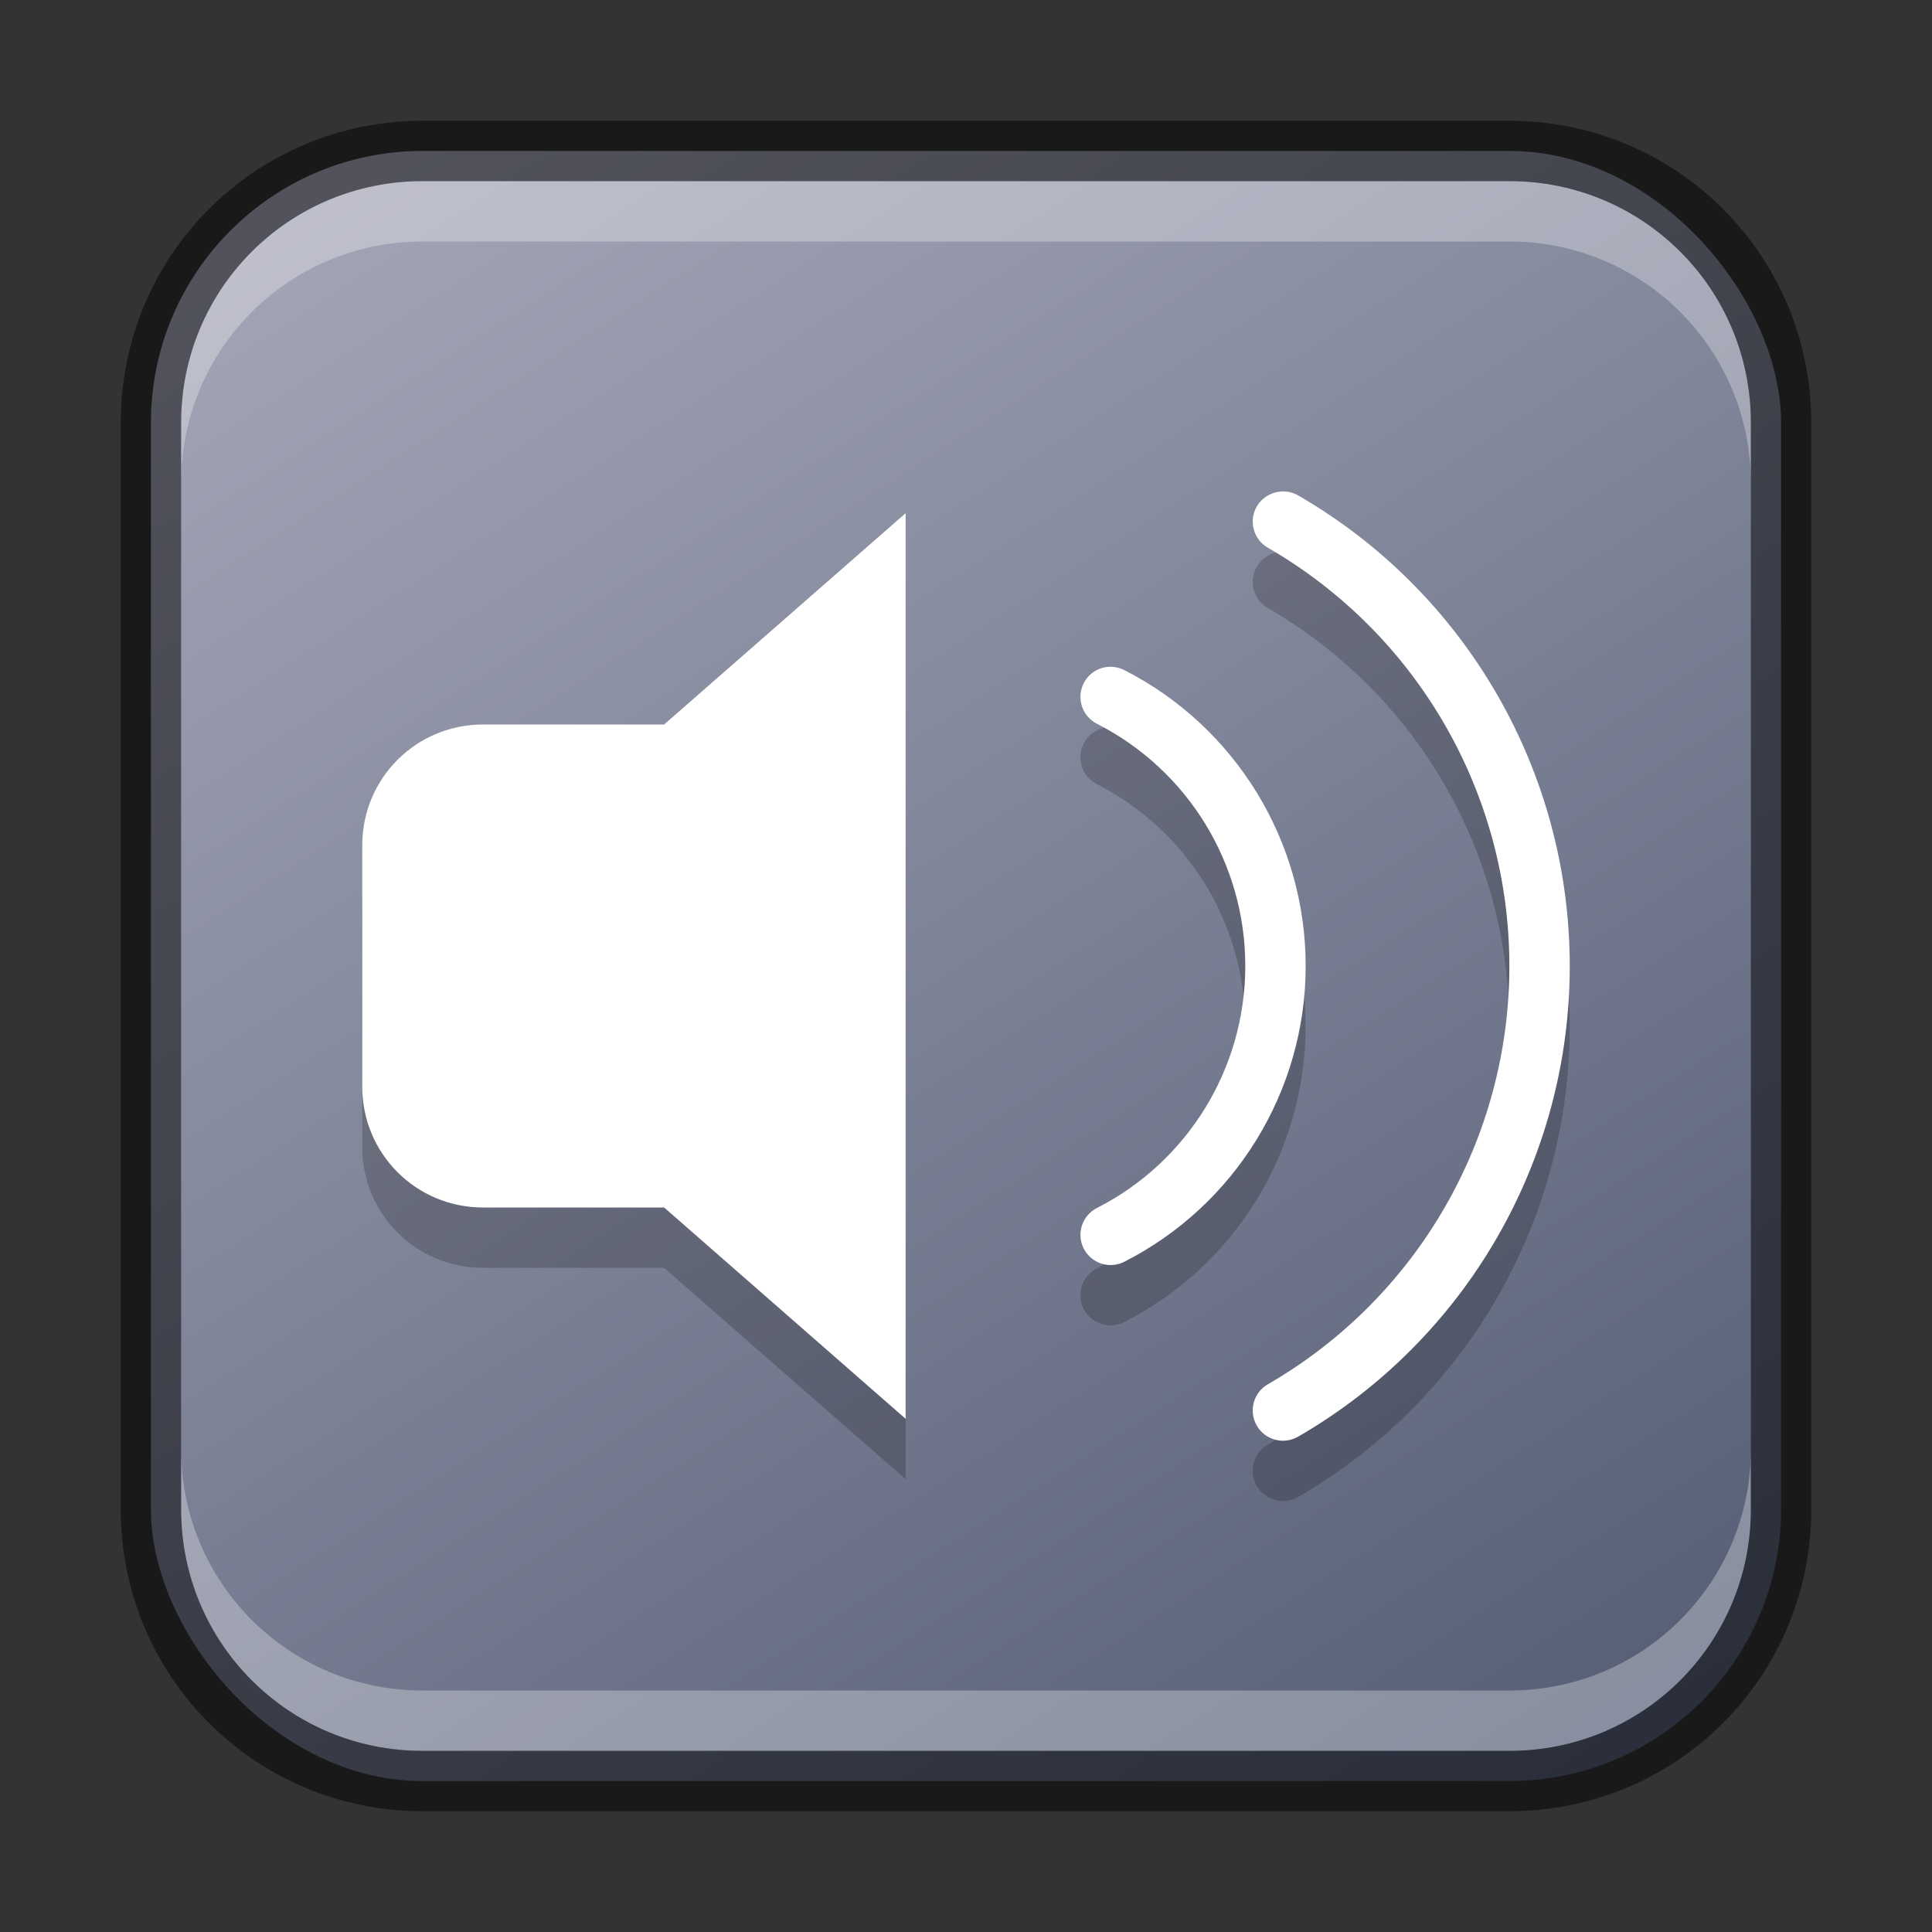 <?xml version="1.0" encoding="UTF-8" standalone="no"?>
<!-- Created with Inkscape (http://www.inkscape.org/) -->

<svg
   width="32"
   height="32"
   viewBox="0 0 32 32"
   version="1.1"
   id="svg5"
   sodipodi:docname="yast-sound.svg"
   inkscape:version="1.2.1 (9c6d41e410, 2022-07-14)"
   xmlns:inkscape="http://www.inkscape.org/namespaces/inkscape"
   xmlns:sodipodi="http://sodipodi.sourceforge.net/DTD/sodipodi-0.dtd"
   xmlns:xlink="http://www.w3.org/1999/xlink"
   xmlns="http://www.w3.org/2000/svg"
   xmlns:svg="http://www.w3.org/2000/svg">
  <rect x="0" y="0" width="32" height="32" fill="#333333" stroke="none"/>
  <sodipodi:namedview
     id="namedview7"
     pagecolor="#ffffff"
     bordercolor="#666666"
     borderopacity="1.0"
     inkscape:showpageshadow="2"
     inkscape:pageopacity="0.0"
     inkscape:pagecheckerboard="0"
     inkscape:deskcolor="#d1d1d1"
     inkscape:document-units="px"
     showgrid="false"
     inkscape:zoom="10.038391"
     inkscape:cx="3.2873794"
     inkscape:cy="29.138136"
     inkscape:window-width="1920"
     inkscape:window-height="1007"
     inkscape:window-x="0"
     inkscape:window-y="0"
     inkscape:window-maximized="1"
     inkscape:current-layer="svg5" />
  <defs
     id="defs2">
    <linearGradient
       inkscape:collect="always"
       xlink:href="#linearGradient1227"
       id="linearGradient8655"
       x1="25"
       y1="30"
       x2="7"
       y2="2"
       gradientUnits="userSpaceOnUse" />
    <linearGradient
       inkscape:collect="always"
       id="linearGradient1227">
      <stop
         style="stop-color:#565f76;stop-opacity:1;"
         offset="0"
         id="stop1223" />
      <stop
         style="stop-color:#a3a5b6;stop-opacity:1;"
         offset="1"
         id="stop1225" />
    </linearGradient>
  </defs>
  <rect
     style="fill:url(#linearGradient8655);fill-opacity:1.0;stroke:none"
     id="rect184"
     width="27"
     height="27"
     x="2.5"
     y="2.5"
     ry="4.5" />
  <path
     id="path1112"
     style="opacity:0.2;fill:#000000;stroke-width:2;stroke-linecap:round;-inkscape-stroke:none"
     d="M 21.217 9.141 C 21.184 9.143 21.153 9.148 21.121 9.156 C 20.993 9.19 20.883 9.274 20.816 9.389 C 20.678 9.628 20.76 9.934 21 10.072 C 23.476 11.502 25 14.141 25 17 C 25 19.859 23.476 22.498 21 23.928 C 20.76 24.066 20.678 24.372 20.816 24.611 C 20.954 24.851 21.261 24.933 21.5 24.795 C 24.284 23.188 26 20.215 26 17 C 26 13.785 24.284 10.812 21.5 9.205 C 21.443 9.172 21.38 9.151 21.314 9.143 C 21.282 9.139 21.249 9.138 21.217 9.141 z M 15 9.5 L 11 13 L 8 13 C 6.892 13 6 13.892 6 15 L 6 19 C 6 20.108 6.892 21 8 21 L 11 21 L 15 24.5 L 15 9.5 z M 18.359 12.045 C 18.187 12.057 18.03 12.159 17.949 12.316 C 17.824 12.562 17.922 12.863 18.168 12.988 C 19.677 13.757 20.625 15.305 20.625 16.998 C 20.625 18.691 19.677 20.239 18.168 21.008 C 17.922 21.133 17.824 21.434 17.949 21.68 C 18.074 21.925 18.375 22.023 18.621 21.898 C 20.463 20.96 21.625 19.065 21.625 16.998 C 21.625 14.931 20.463 13.036 18.621 12.098 C 18.563 12.068 18.499 12.05 18.434 12.045 C 18.408 12.043 18.384 12.043 18.359 12.045 z " />
  <path
     id="path1855"
     style="fill:#ffffff;stroke-width:2;stroke-linecap:round"
     d="m 21.314,8.143 c -0.065,-0.008 -0.13,-0.003 -0.193,0.014 -0.128,0.034 -0.238,0.118 -0.305,0.232 C 20.678,8.628 20.76,8.934 21,9.072 23.476,10.502 25,13.141 25,16 c 0,2.859 -1.524,5.498 -4,6.928 -0.24,0.138 -0.322,0.444 -0.184,0.684 0.138,0.24 0.444,0.322 0.684,0.184 C 24.284,22.188 26,19.215 26,16 26,12.785 24.284,9.812 21.5,8.205 c -0.057,-0.033 -0.12,-0.054 -0.186,-0.062 z M 15,8.5 11,12 H 8 c -1.108,0 -2,0.892 -2,2 v 4 c 0,1.108 0.892,2 2,2 h 3 l 4,3.5 z m 3.434,2.545 c -0.201,-0.016 -0.393,0.091 -0.484,0.271 -0.125,0.246 -0.027,0.547 0.219,0.672 1.509,0.769 2.457,2.317 2.457,4.01 0,1.693 -0.948,3.241 -2.457,4.01 -0.246,0.125 -0.344,0.426 -0.219,0.672 0.125,0.246 0.426,0.344 0.672,0.219 1.842,-0.938 3.004,-2.833 3.004,-4.9 0,-2.067 -1.162,-3.962 -3.004,-4.9 -0.058,-0.03 -0.122,-0.048 -0.188,-0.053 z"
     sodipodi:nodetypes="ccccscccsccccsssscccsccscccscss" />
  <path
     id="rect2630"
     style="opacity:0.3;fill:#ffffff;fill-opacity:1"
     d="M 7,3 C 4.784,3 3,4.784 3,7 v 1 C 3,5.784 4.784,4 7,4 h 18 c 2.216,0 4,1.784 4,4 v -1 C 29,4.784 27.216,3 25,3 Z" />
  <path
     id="rect398"
     style="opacity:0.3;fill:#ffffff"
     d="m 3,24 v 1 c 0,2.216 1.784,4 4,4 H 25 c 2.216,0 4,-1.784 4,-4 v -1 c 0,2.216 -1.784,4 -4,4 H 7 c -2.216,0 -4,-1.784 -4,-4 z" />
  <path
     id="rect899"
     style="fill:#000000;stroke:none;opacity:0.5"
     d="M 7 2 C 4.23 2 2 4.23 2 7 L 2 25 C 2 27.77 4.23 30 7 30 L 25 30 C 27.77 30 30 27.77 30 25 L 30 7 C 30 4.23 27.77 2 25 2 L 7 2 z M 7 3 L 25 3 C 27.216 3 29 4.784 29 7 L 29 25 C 29 27.216 27.216 29 25 29 L 7 29 C 4.784 29 3 27.216 3 25 L 3 7 C 3 4.784 4.784 3 7 3 z " />
</svg>
